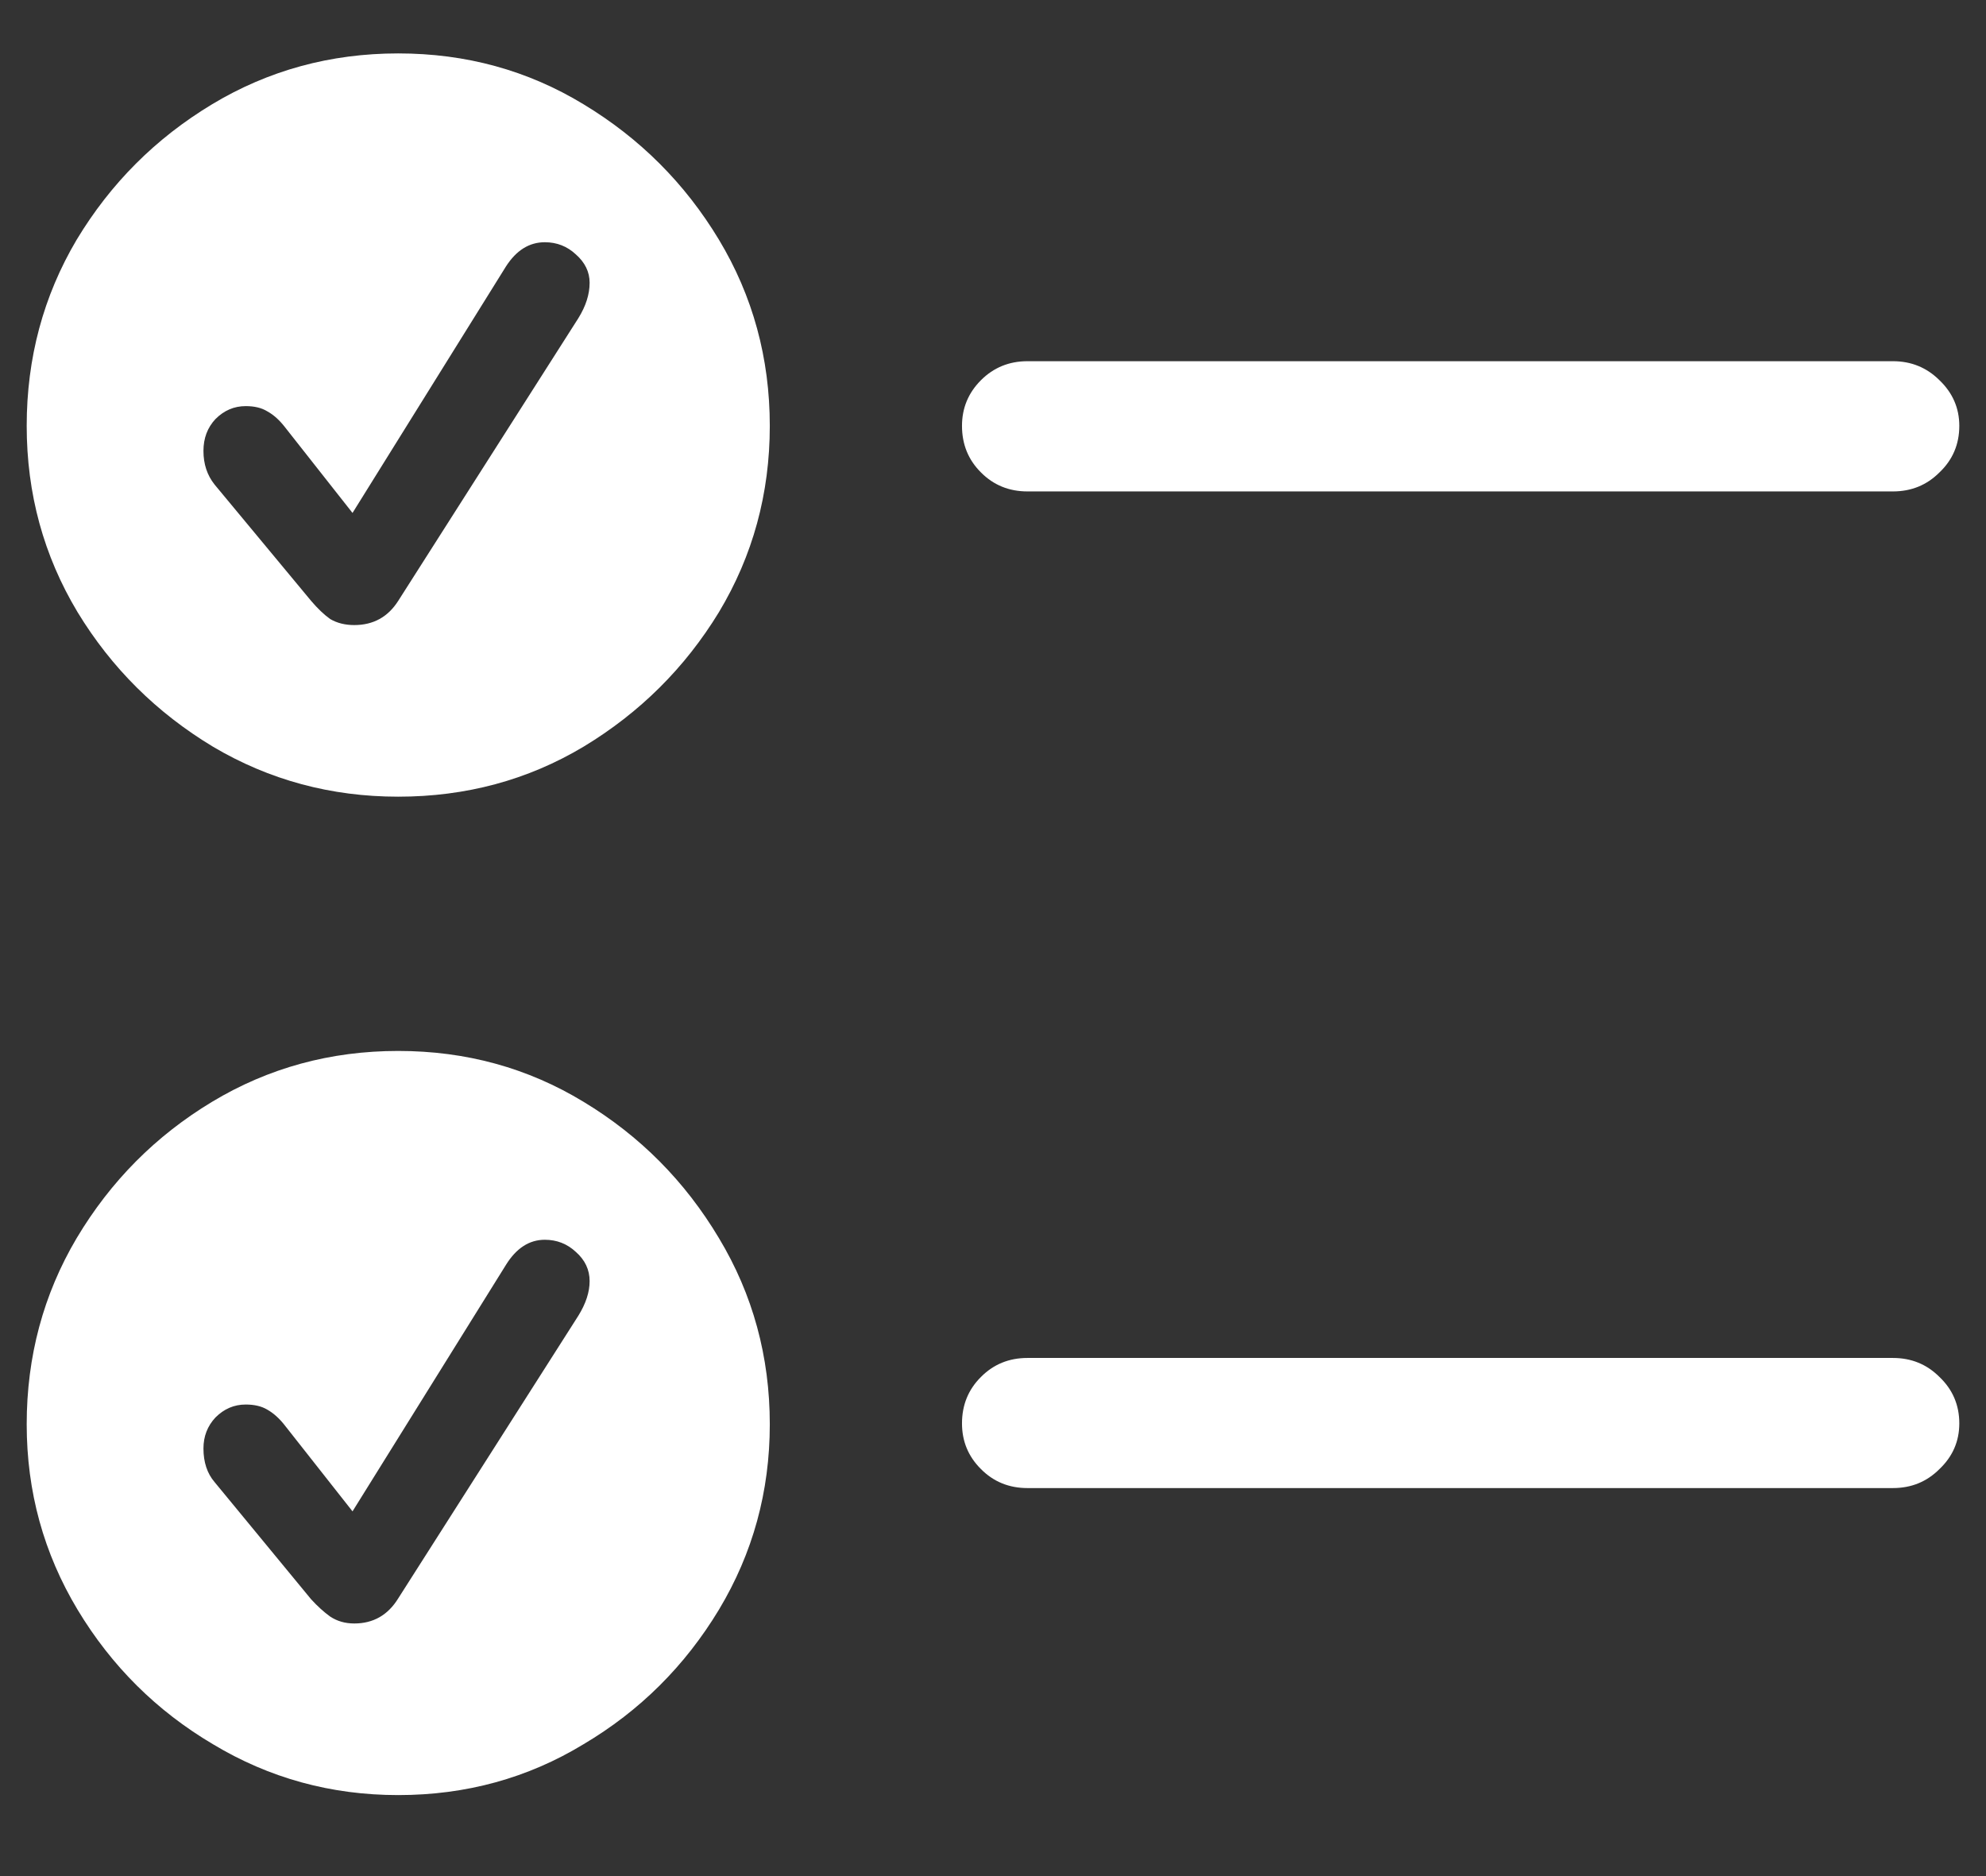 <svg width="18" height="17" viewBox="0 0 18 17" fill="none" xmlns="http://www.w3.org/2000/svg">
<rect x="0" y="0" width="18" height="17" fill="#333333" stroke="none"/>
<path d="M3.609 7.219C4.224 7.219 4.784 7.068 5.289 6.766C5.799 6.458 6.208 6.052 6.516 5.547C6.823 5.036 6.977 4.474 6.977 3.859C6.977 3.245 6.823 2.682 6.516 2.172C6.208 1.661 5.799 1.253 5.289 0.945C4.784 0.638 4.224 0.484 3.609 0.484C2.995 0.484 2.432 0.638 1.922 0.945C1.411 1.253 1.003 1.661 0.695 2.172C0.393 2.682 0.242 3.245 0.242 3.859C0.242 4.474 0.396 5.036 0.703 5.547C1.01 6.052 1.419 6.458 1.93 6.766C2.44 7.068 3 7.219 3.609 7.219ZM3.211 5.664C3.128 5.664 3.055 5.646 2.992 5.609C2.935 5.568 2.878 5.513 2.82 5.445L1.945 4.391C1.878 4.307 1.844 4.206 1.844 4.086C1.844 3.971 1.88 3.875 1.953 3.797C2.031 3.719 2.122 3.68 2.227 3.68C2.305 3.68 2.37 3.695 2.422 3.727C2.479 3.758 2.534 3.807 2.586 3.875L3.195 4.648L4.586 2.414C4.68 2.268 4.797 2.195 4.938 2.195C5.047 2.195 5.141 2.232 5.219 2.305C5.302 2.378 5.344 2.464 5.344 2.562C5.344 2.667 5.31 2.773 5.242 2.883L3.609 5.445C3.516 5.591 3.383 5.664 3.211 5.664ZM9.312 4.453H17.156C17.323 4.453 17.463 4.396 17.578 4.281C17.698 4.167 17.758 4.026 17.758 3.859C17.758 3.698 17.698 3.56 17.578 3.445C17.463 3.331 17.323 3.273 17.156 3.273H9.312C9.146 3.273 9.005 3.331 8.891 3.445C8.776 3.56 8.719 3.698 8.719 3.859C8.719 4.026 8.776 4.167 8.891 4.281C9.005 4.396 9.146 4.453 9.312 4.453ZM9.312 13.484H17.156C17.323 13.484 17.463 13.427 17.578 13.312C17.698 13.198 17.758 13.06 17.758 12.898C17.758 12.732 17.698 12.591 17.578 12.477C17.463 12.362 17.323 12.305 17.156 12.305H9.312C9.146 12.305 9.005 12.362 8.891 12.477C8.776 12.591 8.719 12.732 8.719 12.898C8.719 13.06 8.776 13.198 8.891 13.312C9.005 13.427 9.146 13.484 9.312 13.484ZM3.609 16.266C4.224 16.266 4.784 16.112 5.289 15.805C5.799 15.503 6.208 15.096 6.516 14.586C6.823 14.075 6.977 13.516 6.977 12.906C6.977 12.292 6.823 11.729 6.516 11.219C6.208 10.703 5.799 10.292 5.289 9.984C4.784 9.677 4.224 9.523 3.609 9.523C2.995 9.523 2.432 9.677 1.922 9.984C1.411 10.292 1.003 10.703 0.695 11.219C0.393 11.729 0.242 12.292 0.242 12.906C0.242 13.516 0.396 14.075 0.703 14.586C1.01 15.096 1.419 15.503 1.93 15.805C2.44 16.112 3 16.266 3.609 16.266ZM3.211 14.711C3.128 14.711 3.055 14.69 2.992 14.648C2.935 14.607 2.878 14.555 2.82 14.492L1.945 13.43C1.878 13.352 1.844 13.25 1.844 13.125C1.844 13.016 1.88 12.922 1.953 12.844C2.031 12.766 2.122 12.727 2.227 12.727C2.305 12.727 2.37 12.742 2.422 12.773C2.479 12.805 2.534 12.854 2.586 12.922L3.195 13.695L4.586 11.461C4.68 11.31 4.797 11.234 4.938 11.234C5.047 11.234 5.141 11.271 5.219 11.344C5.302 11.417 5.344 11.505 5.344 11.609C5.344 11.708 5.31 11.812 5.242 11.922L3.609 14.484C3.516 14.635 3.383 14.711 3.211 14.711Z" fill="white"/>
</svg>
